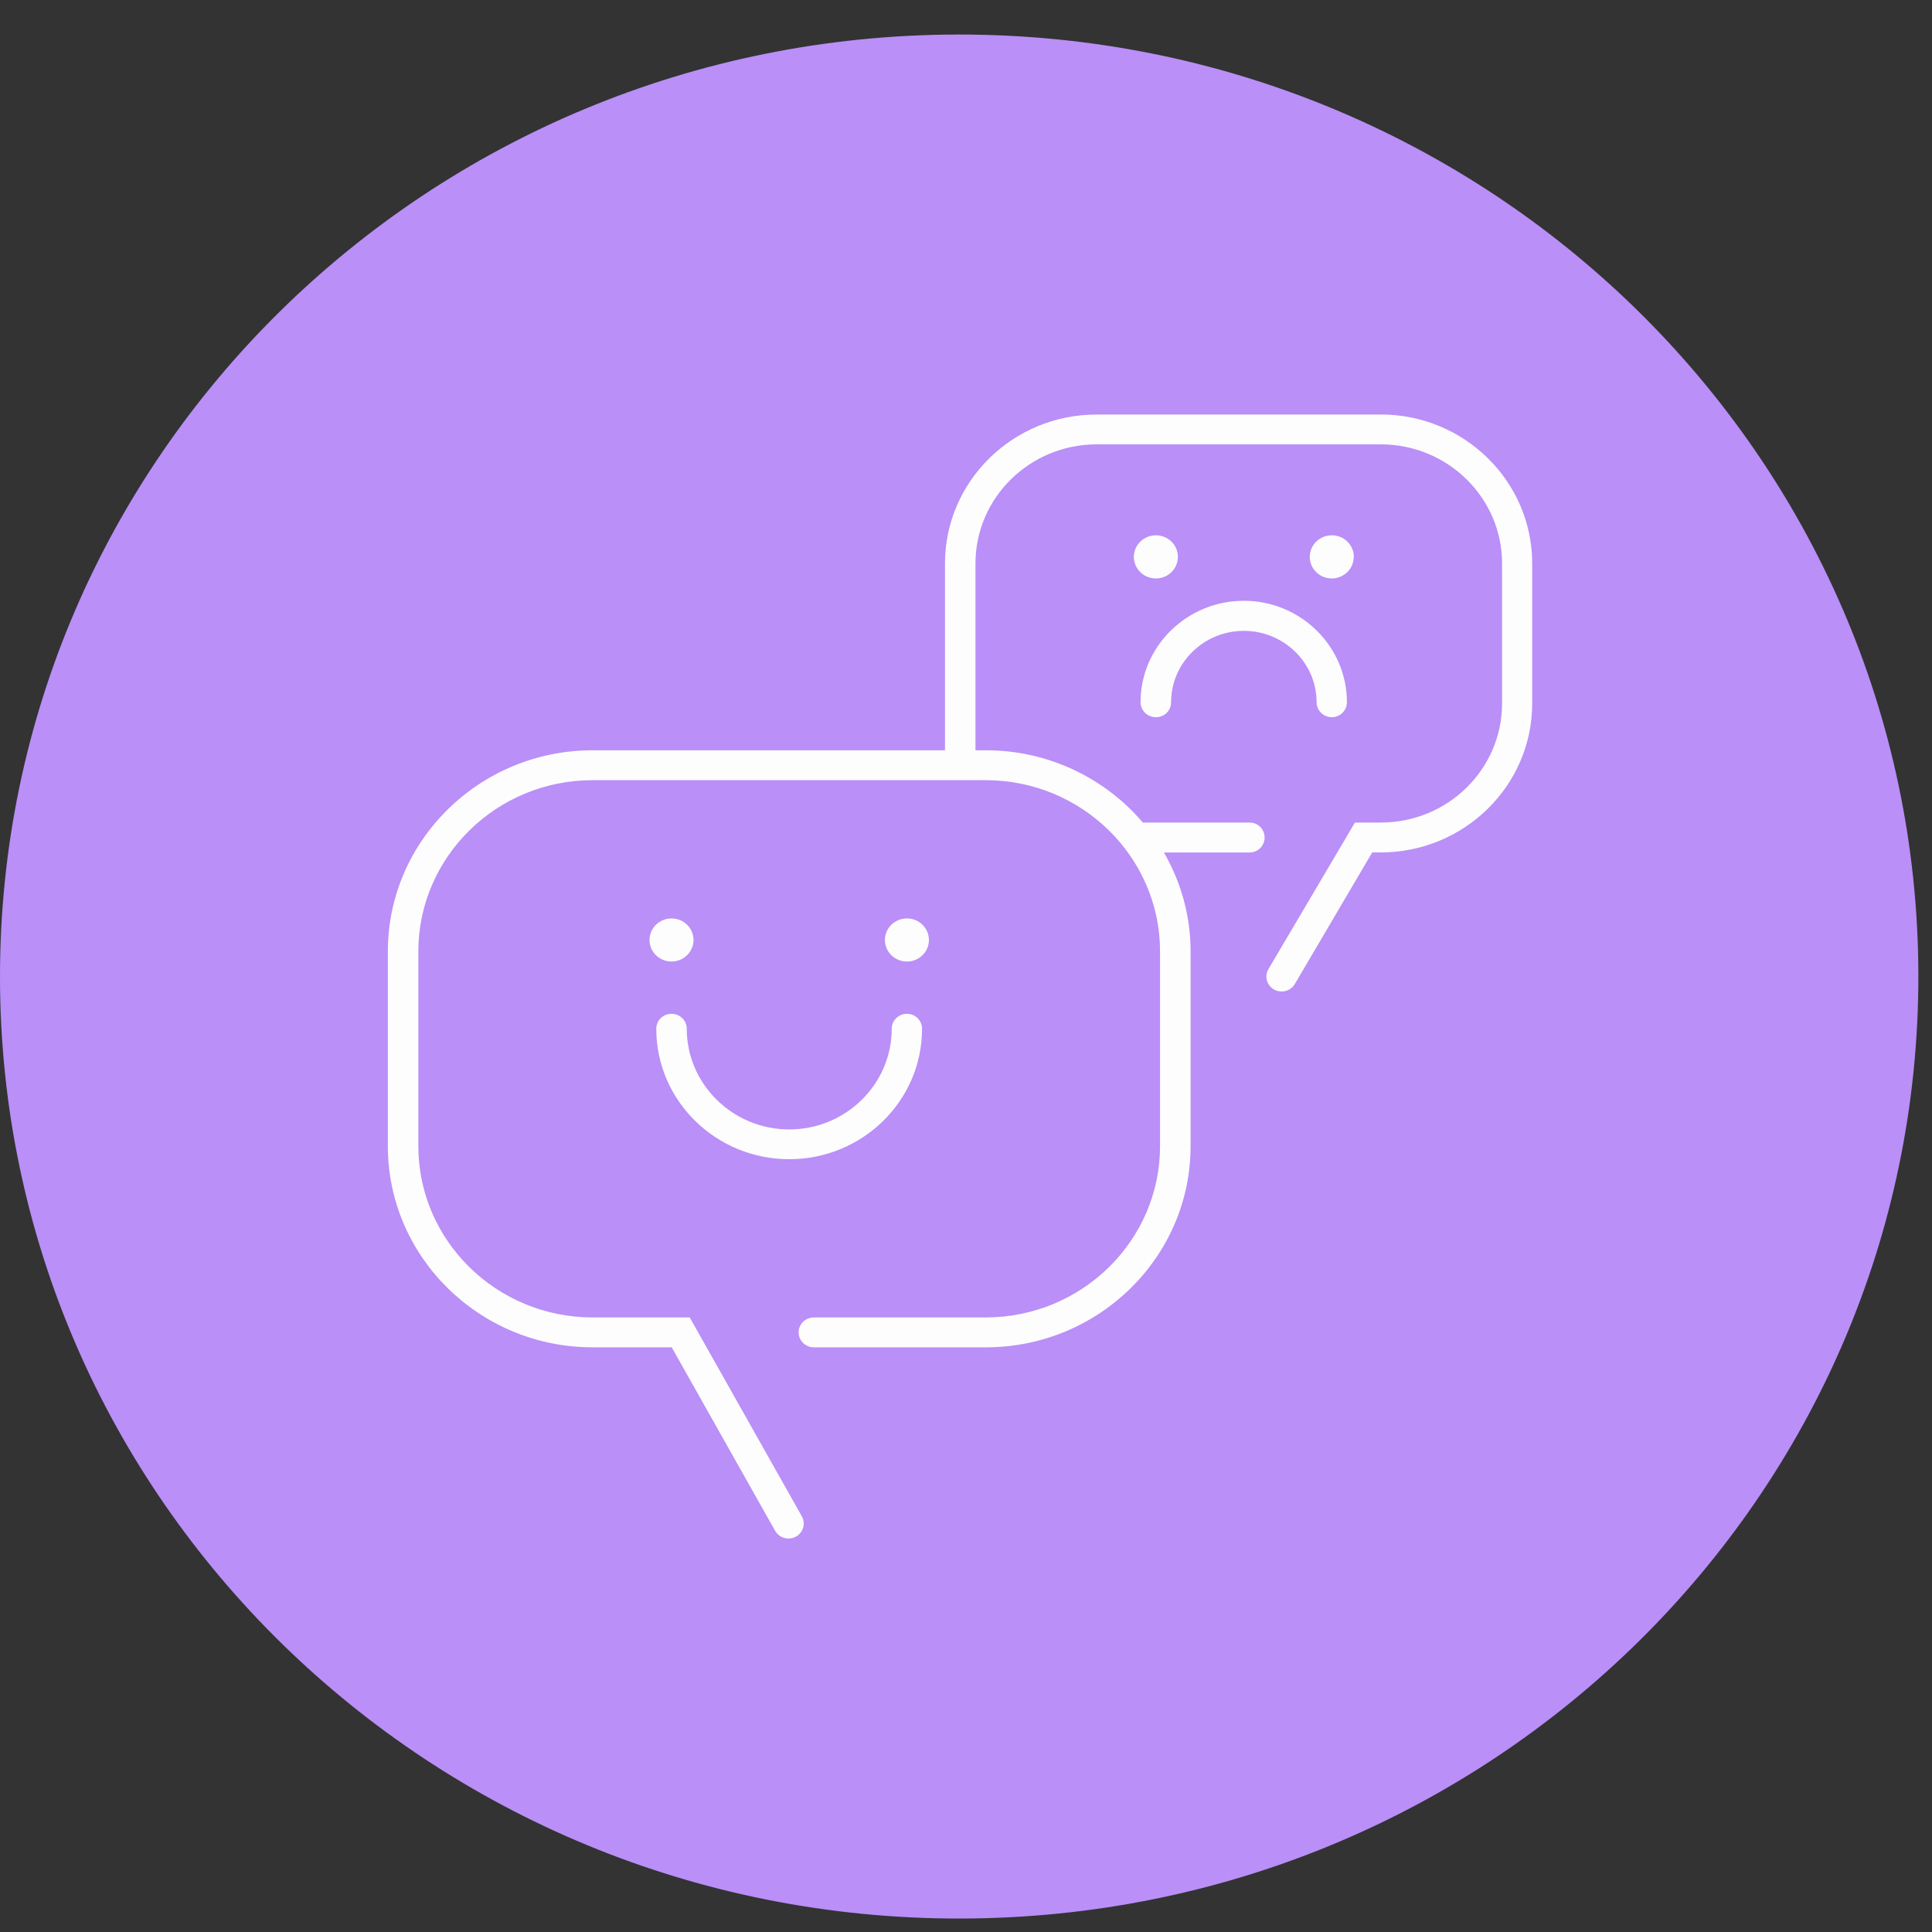 <svg width="32" height="32" viewBox="0 0 32 32" xmlns="http://www.w3.org/2000/svg"><rect x="0" y="0" width="32" height="32" fill="#333333" stroke="none"/><title>ToneAnalyzer</title><g fill="none" fill-rule="evenodd"><path d="M0 16.202C-.015 7.584 7.085.587 15.86.572c8.774-.016 15.9 6.958 15.914 15.575.015 8.618-7.085 15.616-15.86 15.63C7.142 31.795.015 24.82 0 16.203" fill="#BA8FF8"/><path d="M11.487 15.57c0-.198-.163-.358-.364-.358-.202 0-.365.16-.365.357 0 .197.163.357.365.357.2 0 .364-.16.364-.358M15.386 15.57c0-.198-.163-.358-.364-.358-.202 0-.365.16-.365.357 0 .197.163.357.365.357.2 0 .364-.16.364-.358M19.51 9.224c0-.198-.163-.358-.365-.358-.2 0-.365.16-.365.358 0 .197.164.357.365.357.202 0 .364-.16.364-.356M22.424 9.224c0-.198-.163-.358-.365-.358-.202 0-.365.16-.365.358 0 .197.163.357.364.357.2 0 .364-.16.364-.356" fill="#FDFDFD"/><path d="M22.87 6.866h-4.708c-1.385 0-2.51 1.106-2.51 2.466v3.095H9.816c-1.87 0-3.392 1.495-3.392 3.332v3.224c0 1.838 1.522 3.333 3.392 3.333h1.31l1.713 3.04c.046.08.132.127.22.127.042 0 .084-.01.122-.03.122-.067.166-.218.1-.338l-1.857-3.294H9.817c-1.593 0-2.888-1.272-2.888-2.838V15.76c0-1.565 1.294-2.838 2.887-2.838h6.51c1.592 0 2.888 1.273 2.888 2.837v3.224c0 1.566-1.296 2.838-2.89 2.838H13.48c-.14 0-.252.11-.252.248 0 .136.113.247.252.247h2.848c1.87 0 3.392-1.495 3.392-3.333V15.76c0-.597-.162-1.156-.442-1.64h1.418c.14 0 .25-.112.25-.248 0-.137-.11-.248-.25-.248h-1.767c-.622-.73-1.556-1.197-2.6-1.197h-.172V9.332c0-1.087.9-1.972 2.007-1.972h4.708c1.106 0 2.007.885 2.007 1.972v2.32c0 1.088-.9 1.972-2.007 1.972h-.43L21.01 16.05c-.07.12-.028.27.092.34.04.022.083.032.126.032.087 0 .172-.044.218-.123l1.282-2.18h.14c1.385 0 2.51-1.107 2.51-2.467v-2.32c0-1.36-1.125-2.467-2.51-2.467" fill="#FDFDFD"/><path d="M19.145 11.88c.14 0 .252-.11.252-.248 0-.652.54-1.183 1.205-1.183.664 0 1.205.53 1.205 1.182 0 .137.113.248.252.248.138 0 .25-.11.25-.248 0-.926-.766-1.68-1.708-1.68s-1.71.754-1.71 1.68c0 .137.114.248.253.248M13.072 19.2c1.214 0 2.2-.968 2.2-2.16 0-.137-.11-.248-.25-.248s-.252.11-.252.248c0 .918-.762 1.667-1.698 1.667-.936 0-1.697-.75-1.697-1.667 0-.137-.113-.248-.253-.248s-.252.11-.252.248c0 1.192.988 2.16 2.202 2.16" fill="#FDFDFD"/></g></svg>